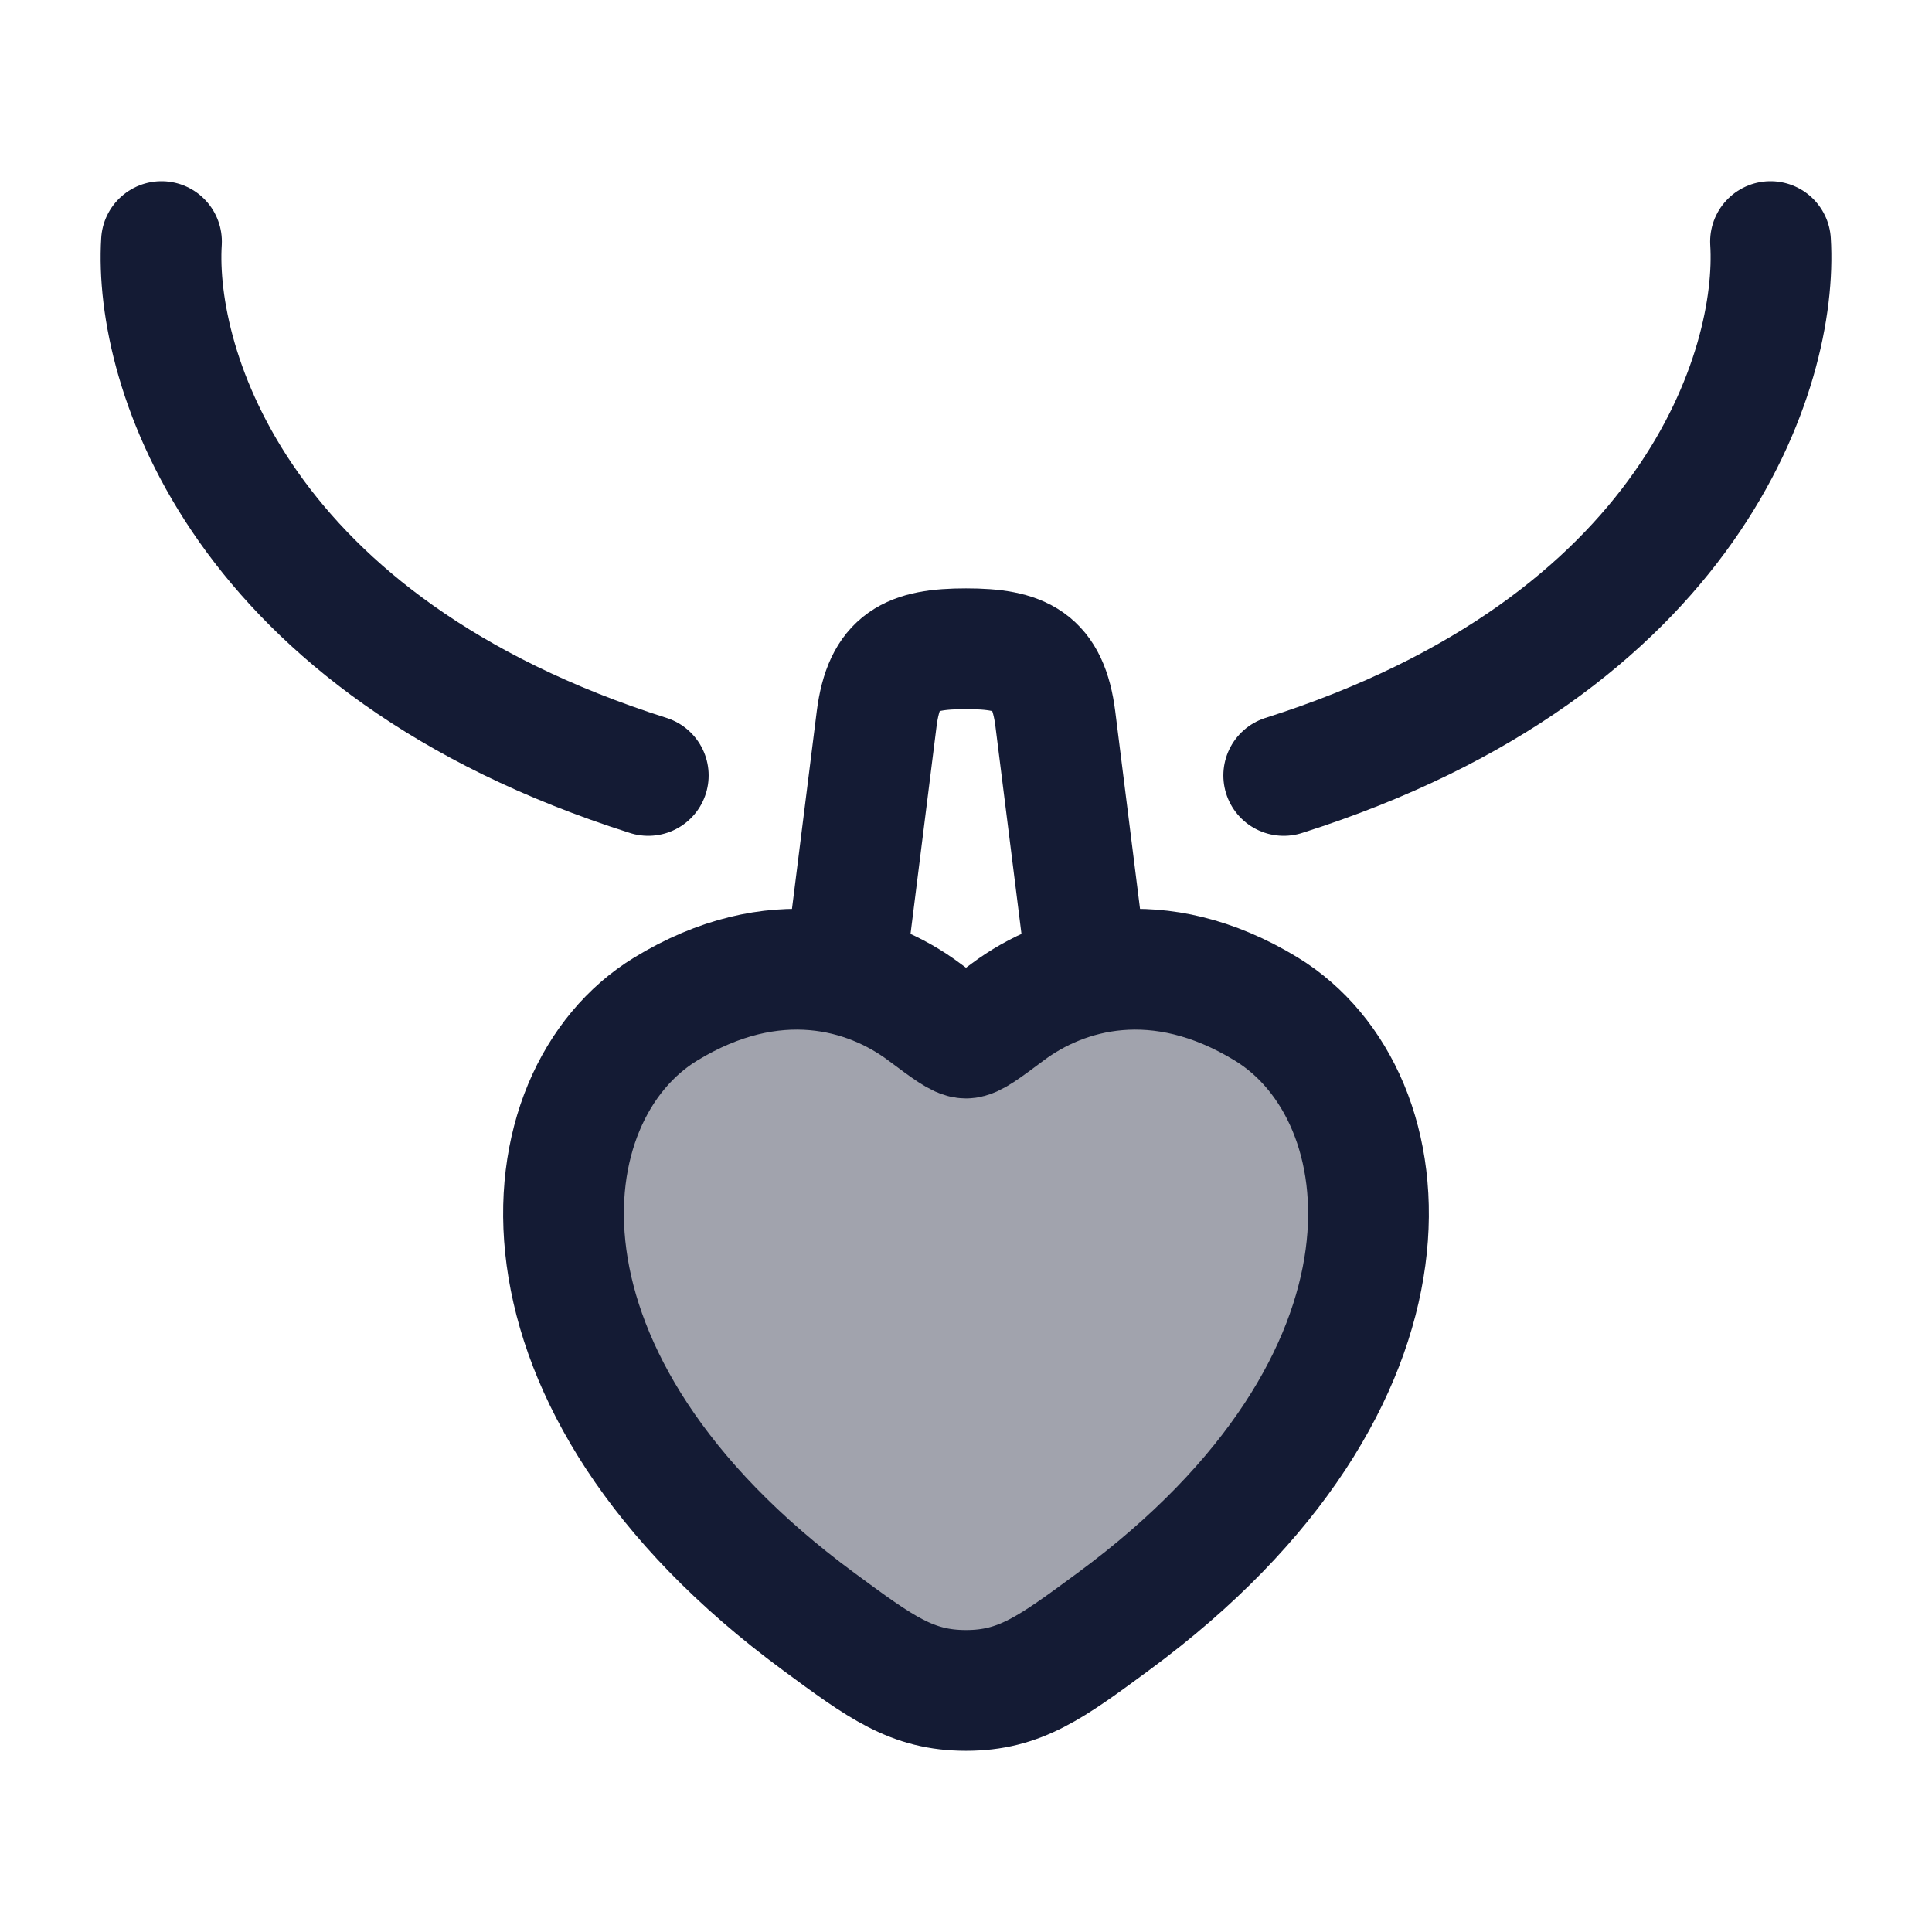 <svg width="24" height="24" viewBox="0 0 24 24" fill="none" xmlns="http://www.w3.org/2000/svg">
<path opacity="0.4" d="M8.269 12.535C9.61 11.716 10.78 12.046 11.483 12.572C11.771 12.787 11.915 12.895 12 12.895C12.085 12.895 12.229 12.787 12.517 12.572C13.22 12.046 14.39 11.716 15.731 12.535C17.491 13.609 17.889 17.154 13.83 20.144C13.057 20.714 12.671 20.999 12 20.999C11.329 20.999 10.943 20.714 10.17 20.144C6.111 17.154 6.509 13.609 8.269 12.535Z" fill="#141B34"/>
<path d="M10.5 12.04L10.89 8.931C10.982 8.206 11.312 8.059 12 8.059C12.688 8.059 13.018 8.206 13.11 8.931L13.5 12.04" stroke="#141B34" stroke-width="1.5" stroke-linecap="round"/>
<path d="M2.006 3.001C1.909 4.572 2.977 8.021 8.053 9.633M21.994 3.001C22.091 4.572 21.023 8.021 15.947 9.633" stroke="#141B34" stroke-width="1.5" stroke-linecap="round" stroke-linejoin="round"/>
<path d="M8.269 12.535C9.61 11.716 10.78 12.046 11.483 12.572C11.771 12.787 11.915 12.895 12 12.895C12.085 12.895 12.229 12.787 12.517 12.572C13.22 12.046 14.39 11.716 15.731 12.535C17.491 13.609 17.889 17.154 13.83 20.144C13.057 20.714 12.671 20.999 12 20.999C11.329 20.999 10.943 20.714 10.17 20.144C6.111 17.154 6.509 13.609 8.269 12.535Z" stroke="#141B34" stroke-width="1.5" stroke-linecap="round"/>
</svg>
